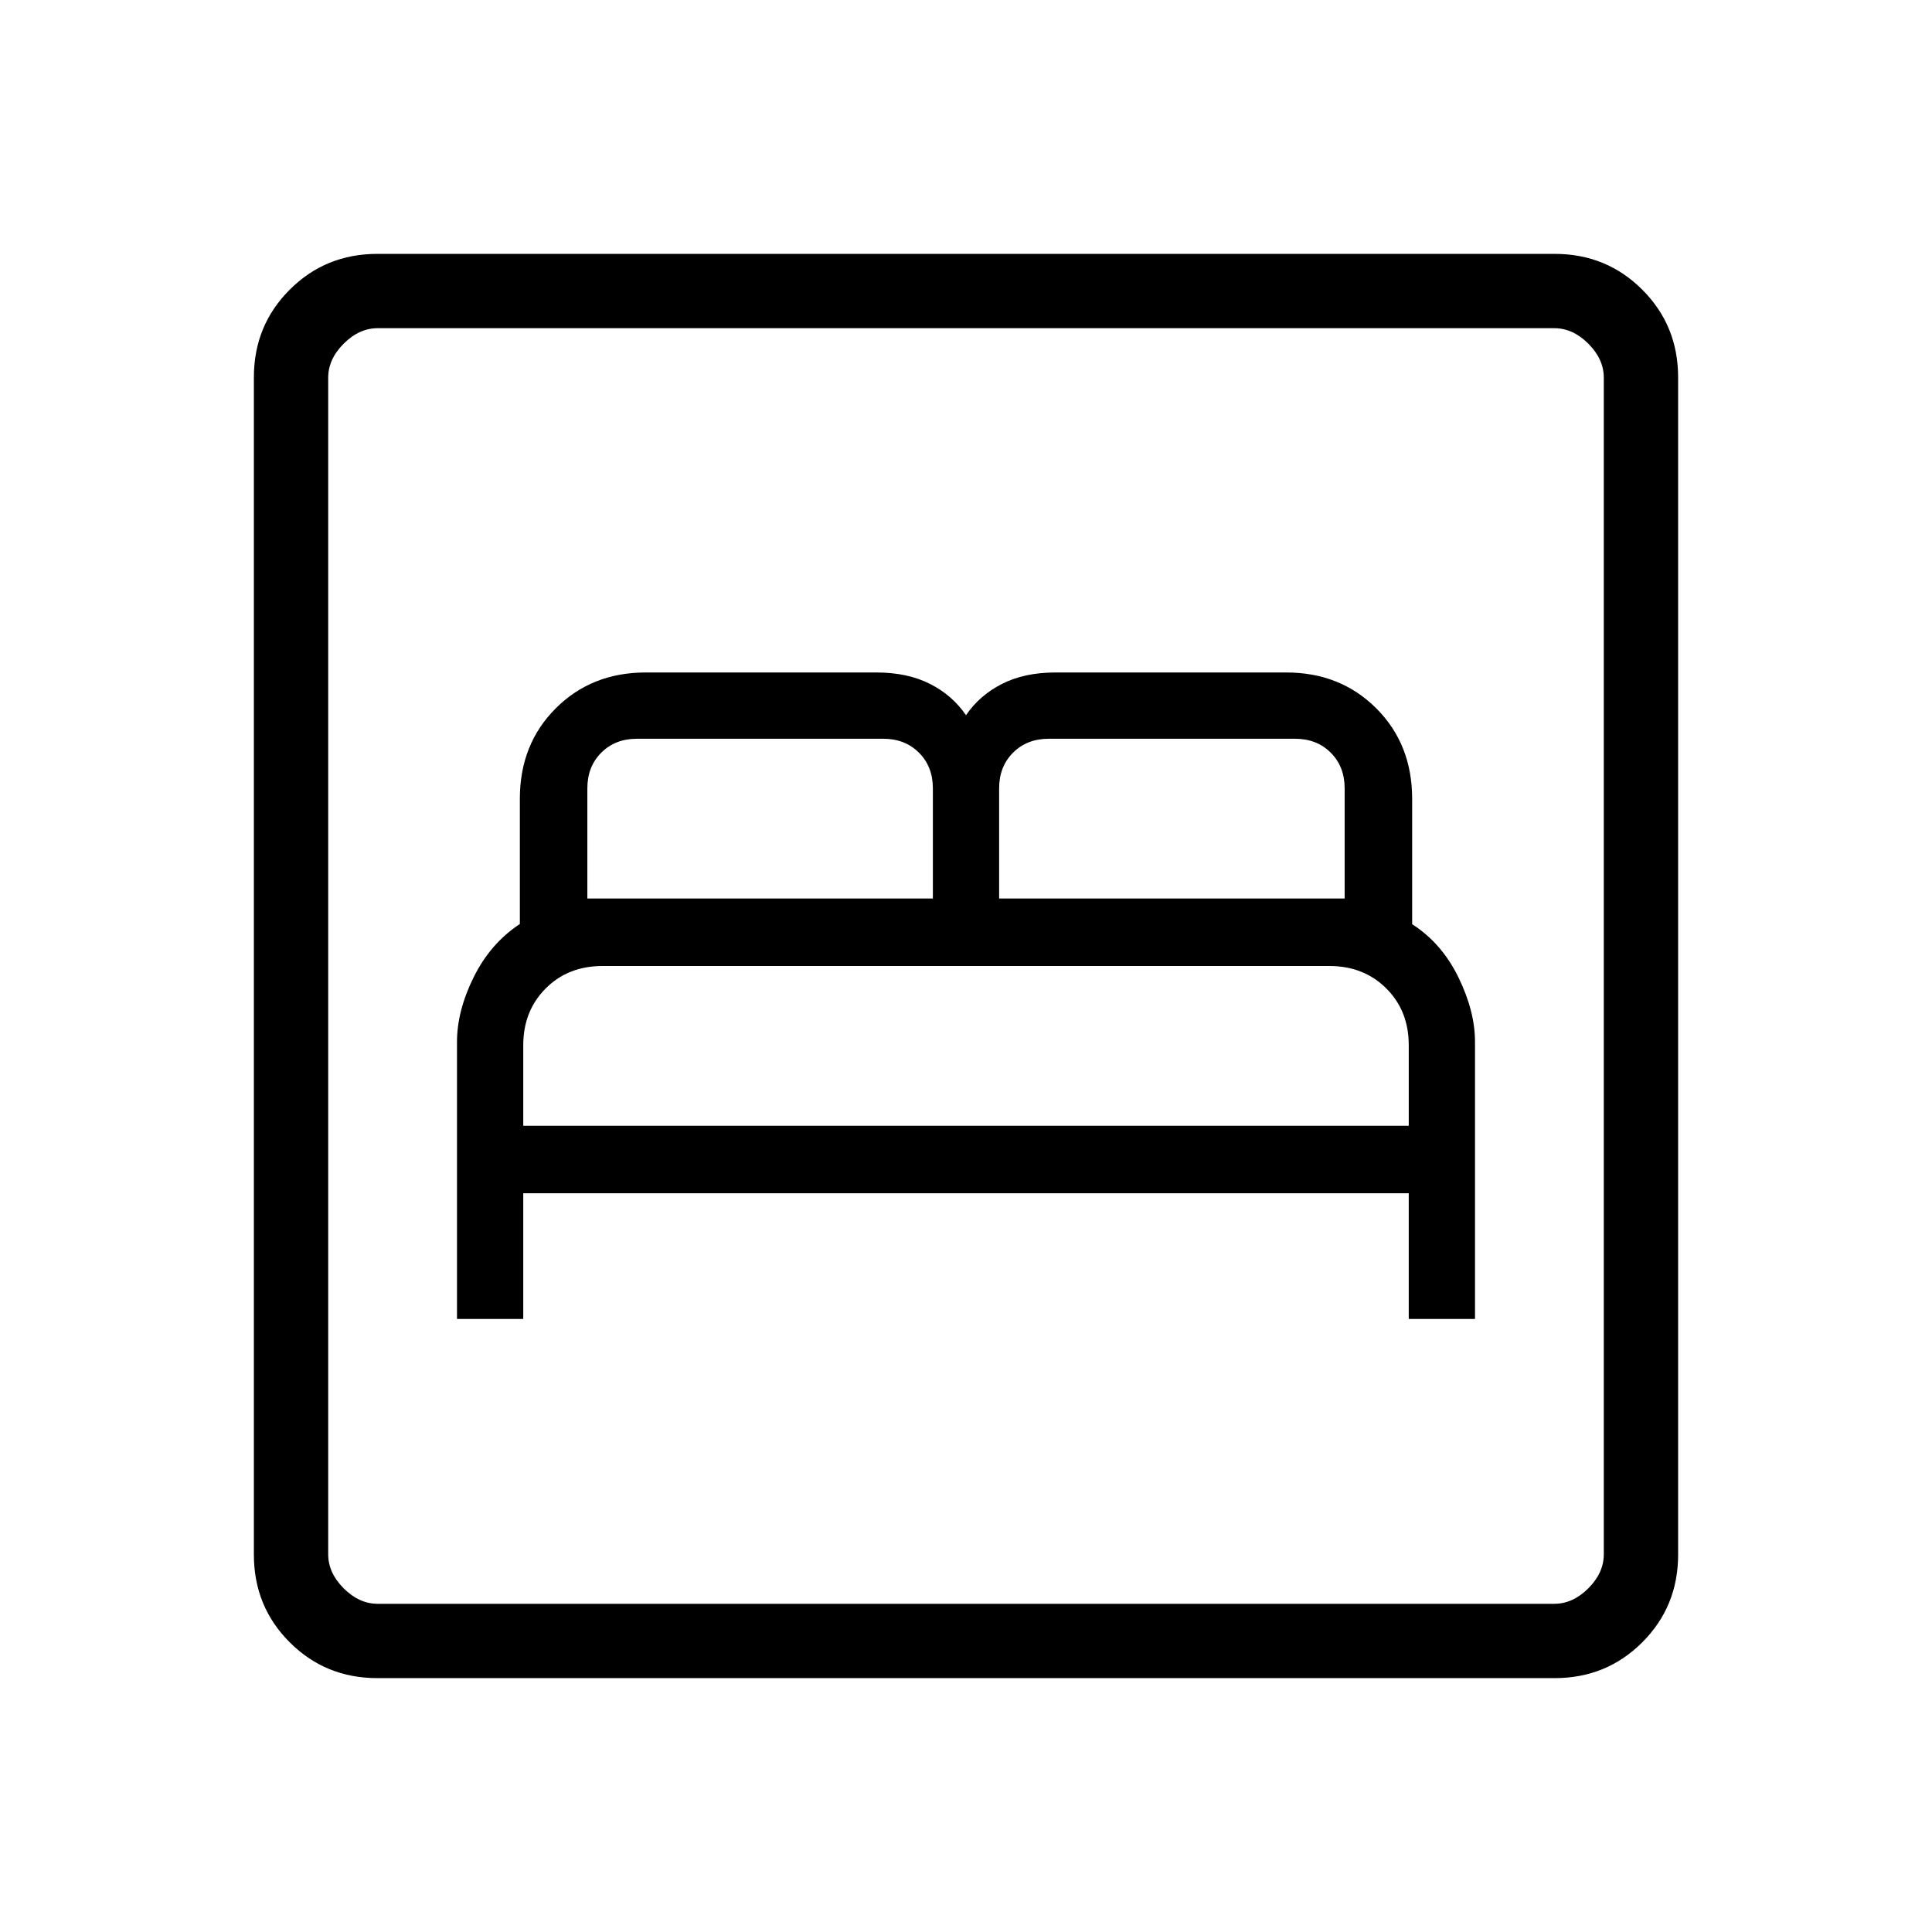<svg xmlns="http://www.w3.org/2000/svg" height="24" viewBox="0 -960 960 960" width="24"><path d="M227.08-304.62H260v-62.46h440v62.46h32.92v-137.73q0-15.21-8.29-32.13-8.3-16.92-22.94-26.29v-62.31q0-27.11-17.82-44.94-17.83-17.83-44.78-17.83H524.48q-15.48 0-26.63 5.7-11.16 5.69-17.85 15.53-6.69-9.84-17.85-15.53-11.15-5.7-26.77-5.7H320.87q-26.91 0-44.74 17.83-17.82 17.83-17.82 44.94v62.2q-14.62 9.65-22.93 26.41-8.3 16.77-8.3 32.16v137.69Zm32.92-96v-40q0-17 11.11-28.19Q282.22-480 299.47-480h361.09q17.06 0 28.25 11.11Q700-457.78 700-440.62v40H260Zm31.85-112.92v-54.77q0-10.77 6.92-17.69 6.92-6.92 17.69-6.92h122.46q10.77 0 17.7 6.92 6.92 6.92 6.92 17.69v54.77H291.85Zm204.61 0v-54.77q0-10.77 6.92-17.69 6.93-6.92 17.7-6.92h122.46q10.77 0 17.69 6.92 6.92 6.92 6.92 17.69v54.77H496.46ZM187.52-126.15q-25.77 0-43.57-17.8t-17.8-43.57v-584.96q0-25.77 17.8-43.57t43.57-17.8h584.96q25.77 0 43.57 17.8t17.8 43.57v584.96q0 25.77-17.8 43.57t-43.57 17.8H187.52Zm.17-36.93h584.62q9.23 0 16.92-7.69 7.69-7.69 7.69-16.92v-584.62q0-9.23-7.69-16.92-7.69-7.69-16.92-7.69H187.69q-9.23 0-16.92 7.69-7.69 7.69-7.69 16.92v584.62q0 9.23 7.69 16.92 7.69 7.69 16.92 7.69Zm-24.61 0v-633.84 633.84Z"/></svg>